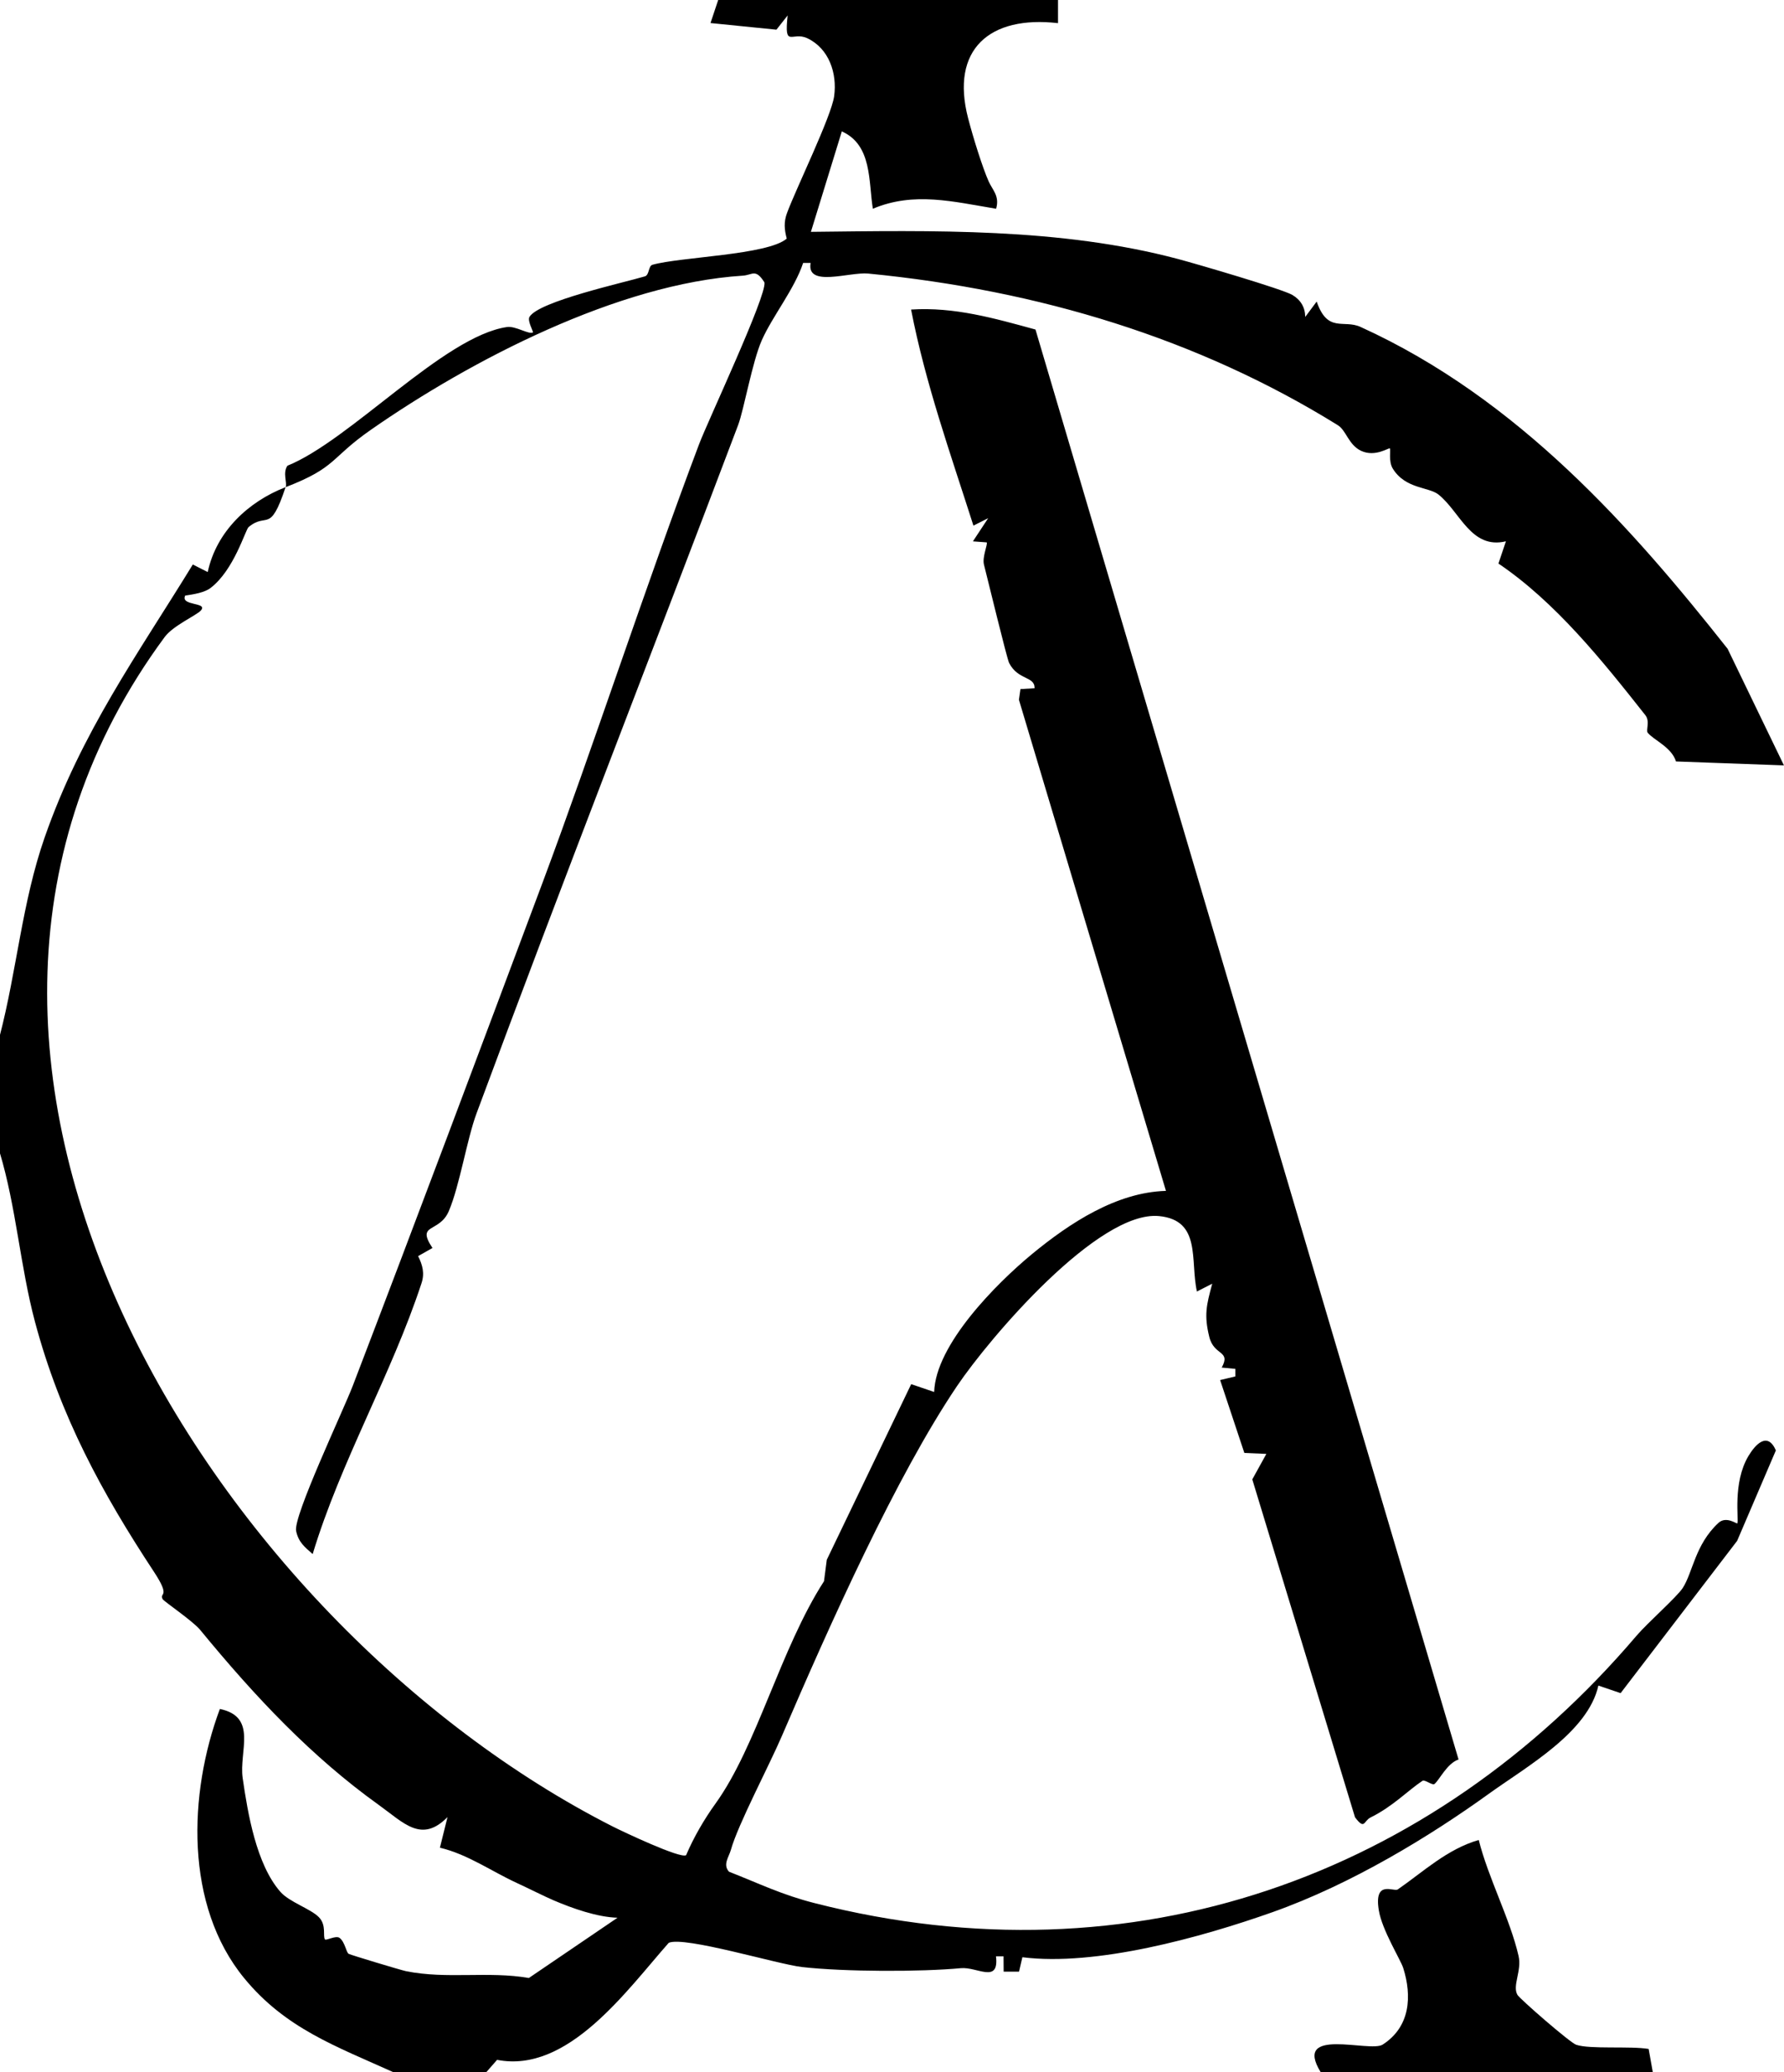 <?xml version="1.0" encoding="UTF-8"?>
<svg id="Layer_2" data-name="Layer 2" xmlns="http://www.w3.org/2000/svg" viewBox="0 0 314.49 365.08">
  <g id="Layer_1-2" data-name="Layer 1">
    <path d="M50.37,85.82c.27-.82-.56-2.47.29-3.76,11.08-4.47,27.59-22.81,38.7-24.44,1.53-.23,3.85,1.36,4.58.95.15-.09-1.02-2.04-.6-2.74,1.65-2.75,16.62-6.02,20.35-7.14.8-.24.58-1.83,1.33-2.04,4.96-1.4,20.32-1.71,23.67-4.61-.42-1.6-.55-2.91.06-4.54,1.62-4.36,7.82-17.01,8.3-20.57.55-4.03-.92-8.39-4.73-10.19-2.71-1.28-4.11,1.93-3.47-4.02l-1.98,2.51-11.62-1.17,1.36-4.07h59.9v4.09c-12.05-1.39-19.02,4.6-15.84,16.78.9,3.46,2.55,8.71,3.61,11.09.7,1.57,1.97,2.58,1.32,4.83-7.53-1.24-14.48-3.06-21.73,0-.78-4.8-.1-11.23-5.47-13.63l-5.45,17.7c21.49-.24,43.93-.74,64.74,4.79,3.28.87,18.38,5.29,20.14,6.33,1.45.86,2.25,2.18,2.26,3.87l2.02-2.71c1.93,5.61,4.74,3.11,7.73,4.47,27.87,12.66,48.06,35.65,64.71,56.71l9.93,20.54-19.03-.69c-.78-2.54-3.98-3.79-4.99-5.07-.34-.44.44-2-.4-3.07-7.6-9.63-15.85-19.93-25.91-26.73l1.32-3.92c-6.14,1.47-8.07-5.19-11.89-8.24-1.7-1.36-5.82-.95-8.05-4.56-.8-1.29-.33-3.3-.52-3.56-.15-.2-2.55,1.59-5.05.43-2.25-1.05-2.62-3.6-4.13-4.53-24.57-15.23-52.61-23.77-82.77-26.71-3.33-.32-10.93,2.51-10.16-1.87h-1.32c-1.5,4.56-5.42,9.41-7.28,13.6-1.68,3.77-3.17,12.3-4.18,14.96-15.34,40.53-30.67,79.64-46.12,121.29-1.69,4.55-2.97,12.73-4.88,17.2-1.68,3.93-5.83,2.08-2.88,6.5l-2.53,1.43c.78,1.59,1.18,3.02.59,4.79-5.28,16.07-14.26,31.41-19.18,47.71-1.43-1.26-2.51-2.1-2.92-4.08-.53-2.58,8.29-21.14,10-25.6,10.96-28.59,22.32-58.9,33.52-88.82,8.6-22.99,18.2-52.37,27.5-77,1.58-4.19,11.96-26.2,11.54-28.55-1.57-2.5-2.1-1.3-3.82-1.19-21.99,1.4-47.95,14.89-65.54,27.14-7.32,5.1-5.95,6.6-15.06,10.13-2.78,8.38-3.24,4.3-6.52,7.03-.56.47-2.56,7.58-6.71,10.73-1.09.83-3.06,1.13-4.46,1.33-.94,1.9,4.24,1.11,2.7,2.69-.81.83-4.85,2.64-6.3,4.59-54.82,74.18,8.65,173.87,78.89,209.56,1.89.96,12.06,5.76,13.01,5.09,1.33-3.13,3.2-6.35,5.19-9.1,7.29-10.12,11.42-27.23,19.12-39.17l.49-3.78,14.88-30.94,4.05,1.38c.25-8.32,10.89-19.05,17.25-24.3,6.62-5.45,14.88-10.89,23.61-11.13l-25.92-86.53.27-1.88,2.49-.15c.06-2.16-2.91-1.36-4.49-4.46-.4-.8-3.82-14.94-4.43-17.31-.35-1.35.73-3.68.47-3.93l-2.42-.18,2.69-4.08-2.6,1.31c-4-12.55-8.47-25.05-10.99-38.07,7.63-.49,14.68,1.54,21.93,3.52l74.58,251.94c-2.06.7-3.38,3.64-4.26,4.33-.35.27-1.7-.83-2.09-.58-2.53,1.67-5.23,4.53-9.15,6.46-1.27.63-1,2.28-2.75-.02l-18.11-59.54,2.48-4.49-3.88-.17-4.27-12.84,2.69-.64v-1.33s-2.41-.23-2.41-.23c1.67-3.06-1.36-2.03-2.19-5.4-.95-3.85-.5-5.63.52-9.38l-2.7,1.38c-1.22-5.49.83-12.56-6.68-13.29-10.7-1.03-29.85,21.41-35.62,29.96-10.73,15.91-22.36,41.85-30.87,61.65-2.24,5.22-7.74,15.59-8.98,20.04-.36,1.29-1.47,2.6-.34,3.86,5.4,2.12,9.3,4.06,15.07,5.53,56.17,14.35,108.82-4.71,144.92-47.11,1.89-2.22,7.11-6.82,8.13-8.39,1.79-2.74,2.17-7.65,6.3-11.48,1.38-1.27,3.24.22,3.33.08.31-.55-.87-7.15,1.97-11.88,1.2-2,3.34-4.37,4.83-.98l-6.83,15.94-20.54,26.83-3.92-1.33c-1.84,8.26-12.65,14.26-19.42,19.14-10.16,7.32-24.01,15.82-38.05,20.79-12.61,4.46-31.11,9.57-44.07,7.93l-.59,2.54h-2.71s-.02-2.7-.02-2.7h-1.33c.57,4.89-3.31,1.82-6.2,2.09-7.02.66-20.48.65-27.99-.2-4.31-.49-20.73-5.48-23.5-4.27-7.46,8.45-17.8,23.07-30.26,20.62l-1.92,2.19h-16.34c-10.08-4.56-19.04-7.71-26.32-16.58-10.52-12.81-9.85-32.52-4.29-47.43,6.72,1.39,3.34,7.48,4.02,12.18.9,6.22,2.4,15.18,6.64,20.03,1.61,1.83,5.33,2.98,6.8,4.48,1.38,1.41.65,3.39,1.07,3.91.21.26,1.92-.76,2.58-.26.96.73,1.16,2.59,1.61,2.81.47.23,9.16,2.85,10.07,3.04,7.21,1.47,14.51-.04,21.68,1.21l15.63-10.62c-3.6-.1-7.98-1.66-11.28-3.07-1.59-.68-4.42-2.11-6.4-3.02-4.54-2.08-8.69-5.07-13.63-6.25l1.34-5.39c-4.59,4.66-7.7,1.02-12.13-2.15-11.77-8.44-21.66-18.89-31.48-30.84-1.28-1.56-6.4-5.02-6.6-5.4-.66-1.26,1.53-.16-1.53-4.81-9.15-13.89-16.53-27.4-20.98-44.05-2.61-9.77-3.3-20.17-6.23-29.9v-20.43c3.03-11.6,3.95-23.6,7.92-34.99,6.49-18.61,16.44-32.32,26.13-48.12l2.63,1.33c1.53-7.17,7.19-12.42,13.69-14.94Z"/>
    <path d="M232.81,365.08c-4.98-8.09,8.67-3.4,10.92-4.84,4.92-3.15,5.18-8.6,3.64-13.49-.46-1.47-3.74-6.68-4.31-10.18-.89-5.48,2.64-3.19,3.35-3.68,4.5-3.11,8.69-7.1,14.27-8.71,1.64,6.61,5.54,13.97,7.02,20.44.6,2.61-1.14,5.23-.2,6.85.43.73,9.25,8.41,10.35,8.79,2.42.83,9.49.19,12.78.74l.73,4.09h-58.54Z"/>
  </g>
</svg>